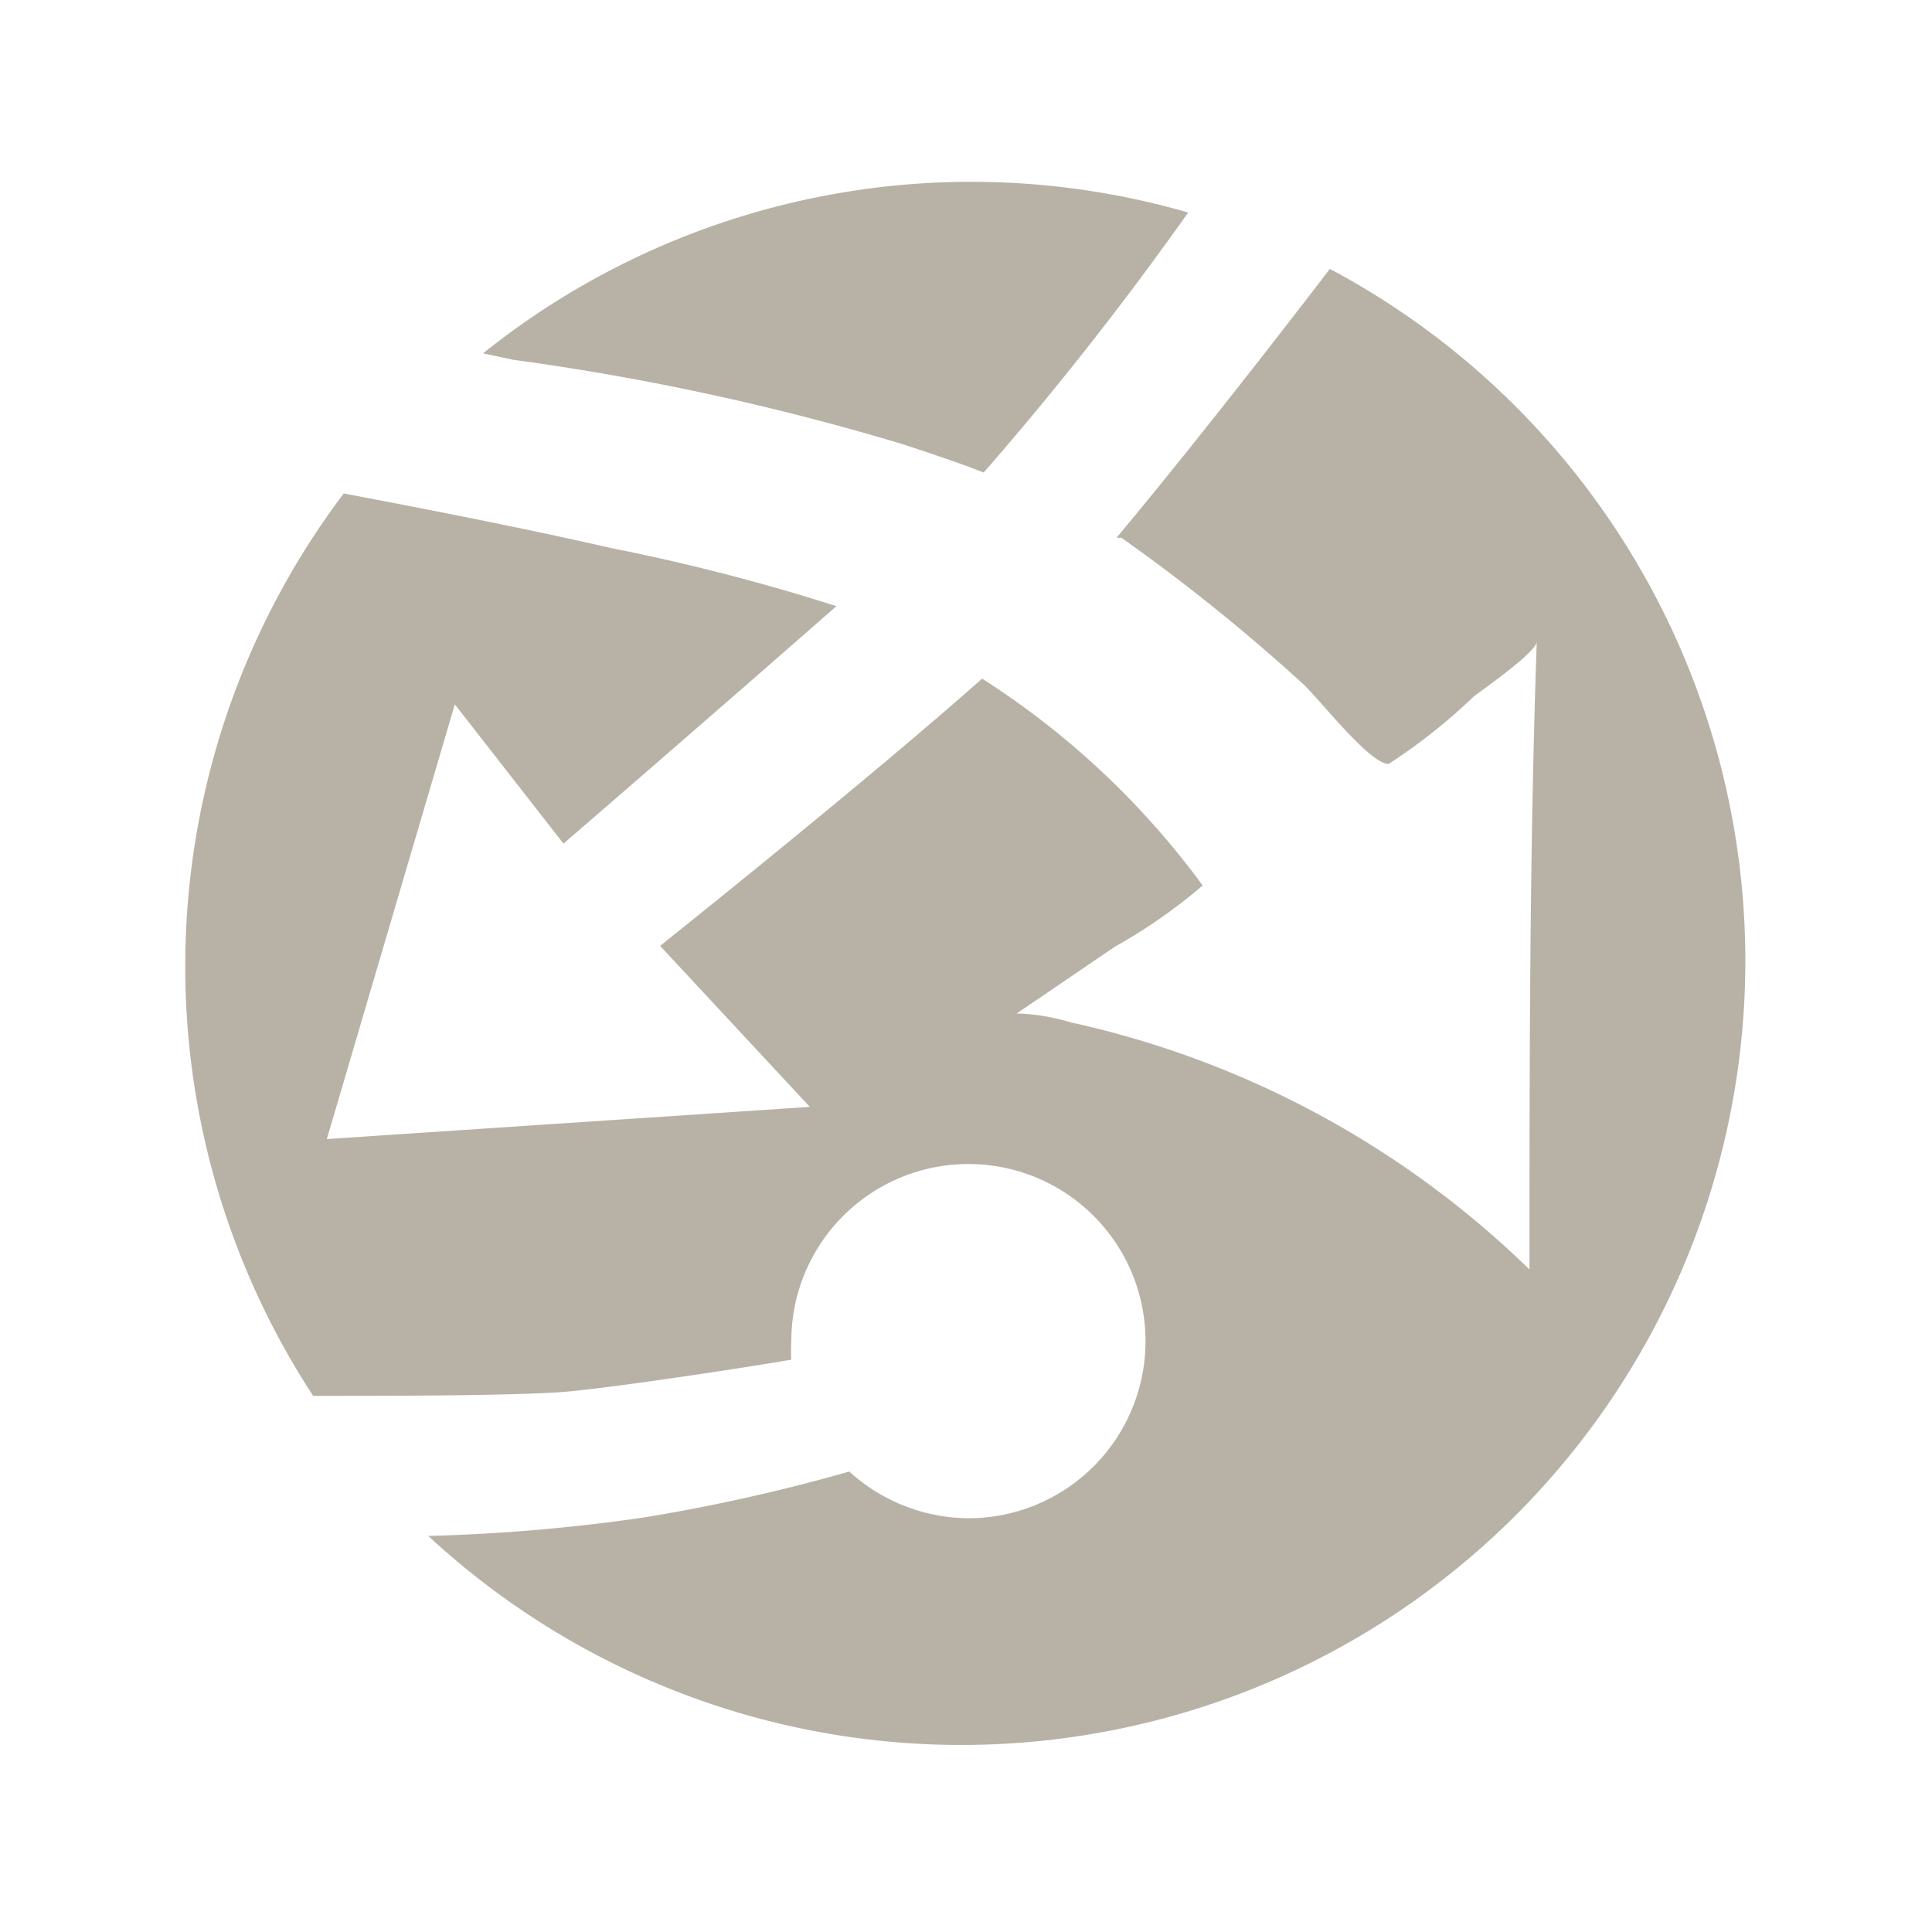 <svg id="Layer_1" data-name="Layer 1" xmlns="http://www.w3.org/2000/svg" viewBox="0 0 24 24"><defs><style>.cls-1{fill:#b8b2a6;}</style></defs><title>cores</title><path class="cls-1" d="M11.22,5.52c.33.11.67.22,1,.35a40.52,40.52,0,0,0,2.54-3.23A9.7,9.7,0,0,0,6,4.39l.38.08A31.43,31.43,0,0,1,11.22,5.52Z"/><path class="cls-1" d="M16.52,3.34c-.45.59-1.68,2.18-2.65,3.34l.06,0a23.13,23.13,0,0,1,2.25,1.81c.2.18.83,1,1.07,1a7.08,7.08,0,0,0,1.06-.84c.09-.07.78-.55.78-.68C19,10.58,19,13.18,19,15.77a11.78,11.78,0,0,0-5.7-3.07,2.54,2.54,0,0,0-.67-.11l1.22-.83A6.7,6.7,0,0,0,14.94,11,10.2,10.2,0,0,0,12.2,8.43c-1.44,1.28-4,3.32-4,3.32l1.86,2-6,.4,1.59-5.4L7,10.48s1.91-1.65,3.39-2.95A25.34,25.34,0,0,0,7.6,6.81c-1-.23-2.27-.48-3.33-.68a9.75,9.75,0,0,0-.38,11.21c.81,0,2.51,0,3.12-.05s2.37-.32,2.82-.4a1.81,1.81,0,0,1,0-.23,2.2,2.2,0,1,1,2.2,2.2,2.22,2.22,0,0,1-1.48-.58A22.44,22.44,0,0,1,8,18.85a22.55,22.55,0,0,1-2.68.23A9.74,9.74,0,1,0,16.52,3.34Z"/></svg>